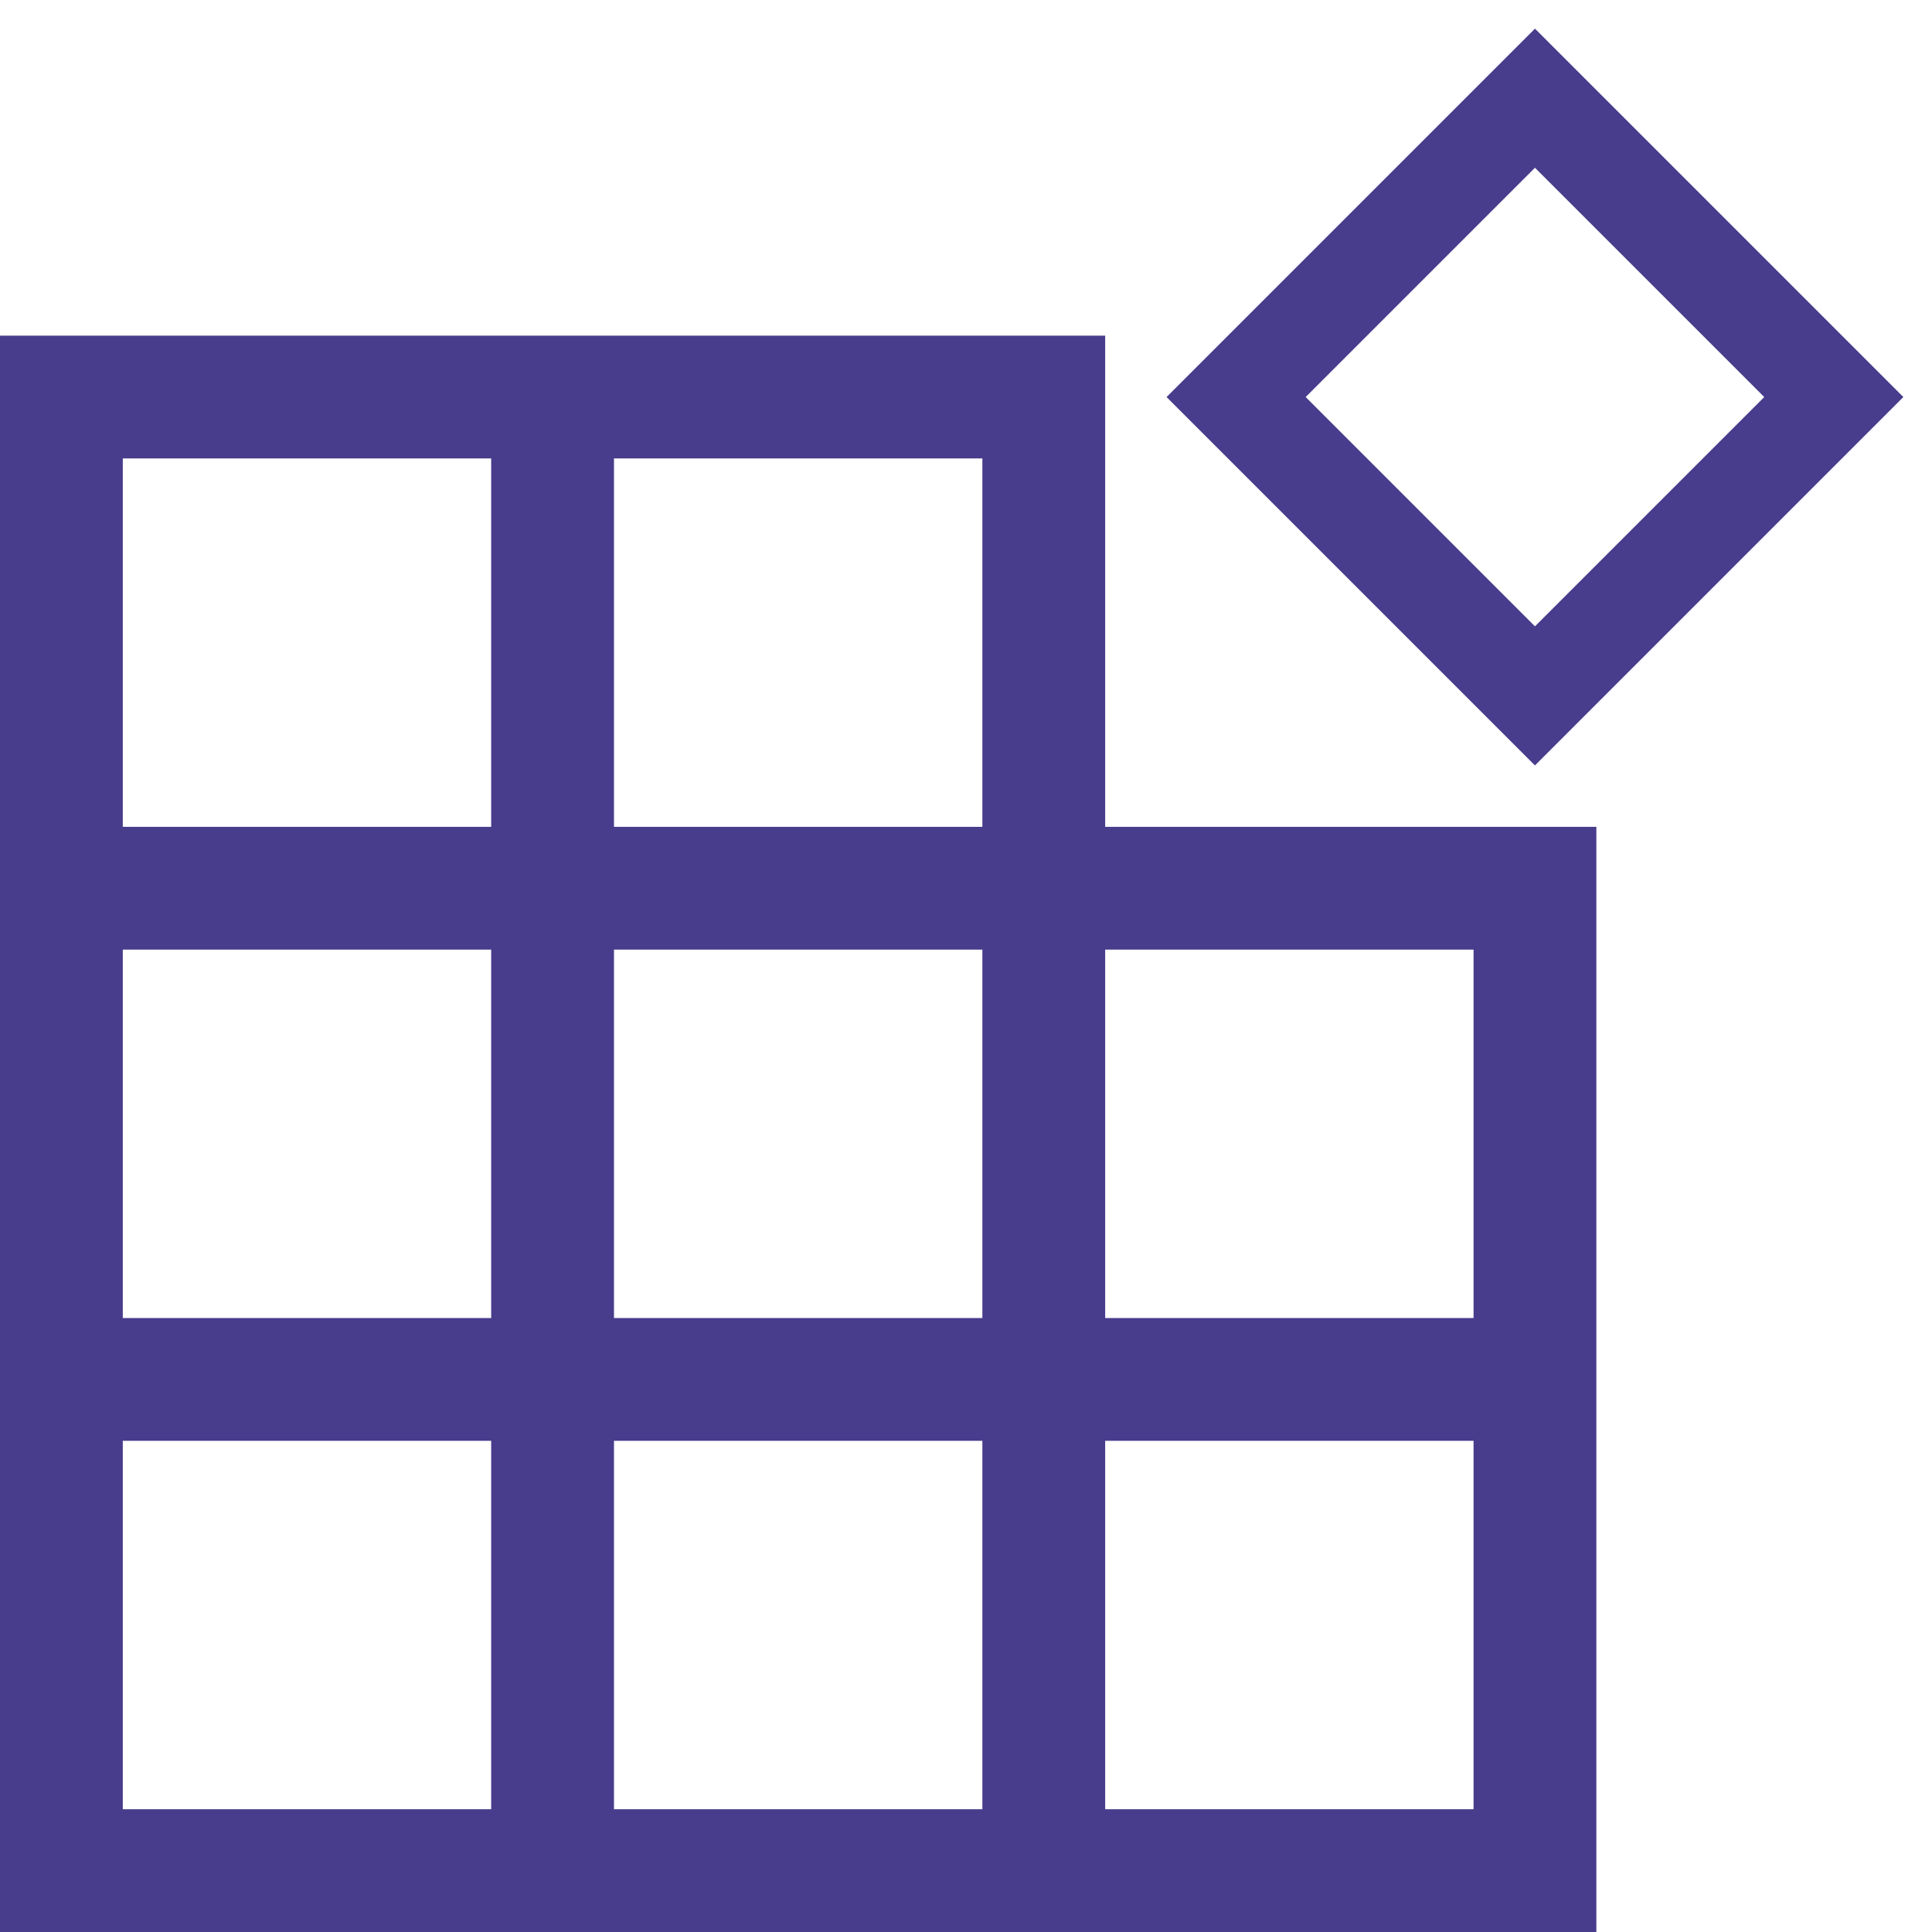 <svg width="59" height="59" viewBox="0 0 59 59" fill="none" xmlns="http://www.w3.org/2000/svg">
<path d="M33.75 25.25H48.75V59H0V10.25H33.75V25.25ZM18.75 14V25.25H30V14H18.75ZM30 40.25V29H18.75V40.25H30ZM3.75 14V25.25H15V14H3.75ZM3.75 29V40.25H15V29H3.75ZM15 55.25V44H3.75V55.25H15ZM30 55.25V44H18.75V55.25H30ZM45 55.25V44H33.75V55.25H45ZM33.75 40.25H45V29H33.75V40.25ZM58.125 12.125L46.875 23.375L35.625 12.125L46.875 0.875L58.125 12.125ZM46.875 5.123L39.873 12.125L46.875 19.127L53.877 12.125L46.875 5.123Z" fill="#483C8C"/>
</svg>
